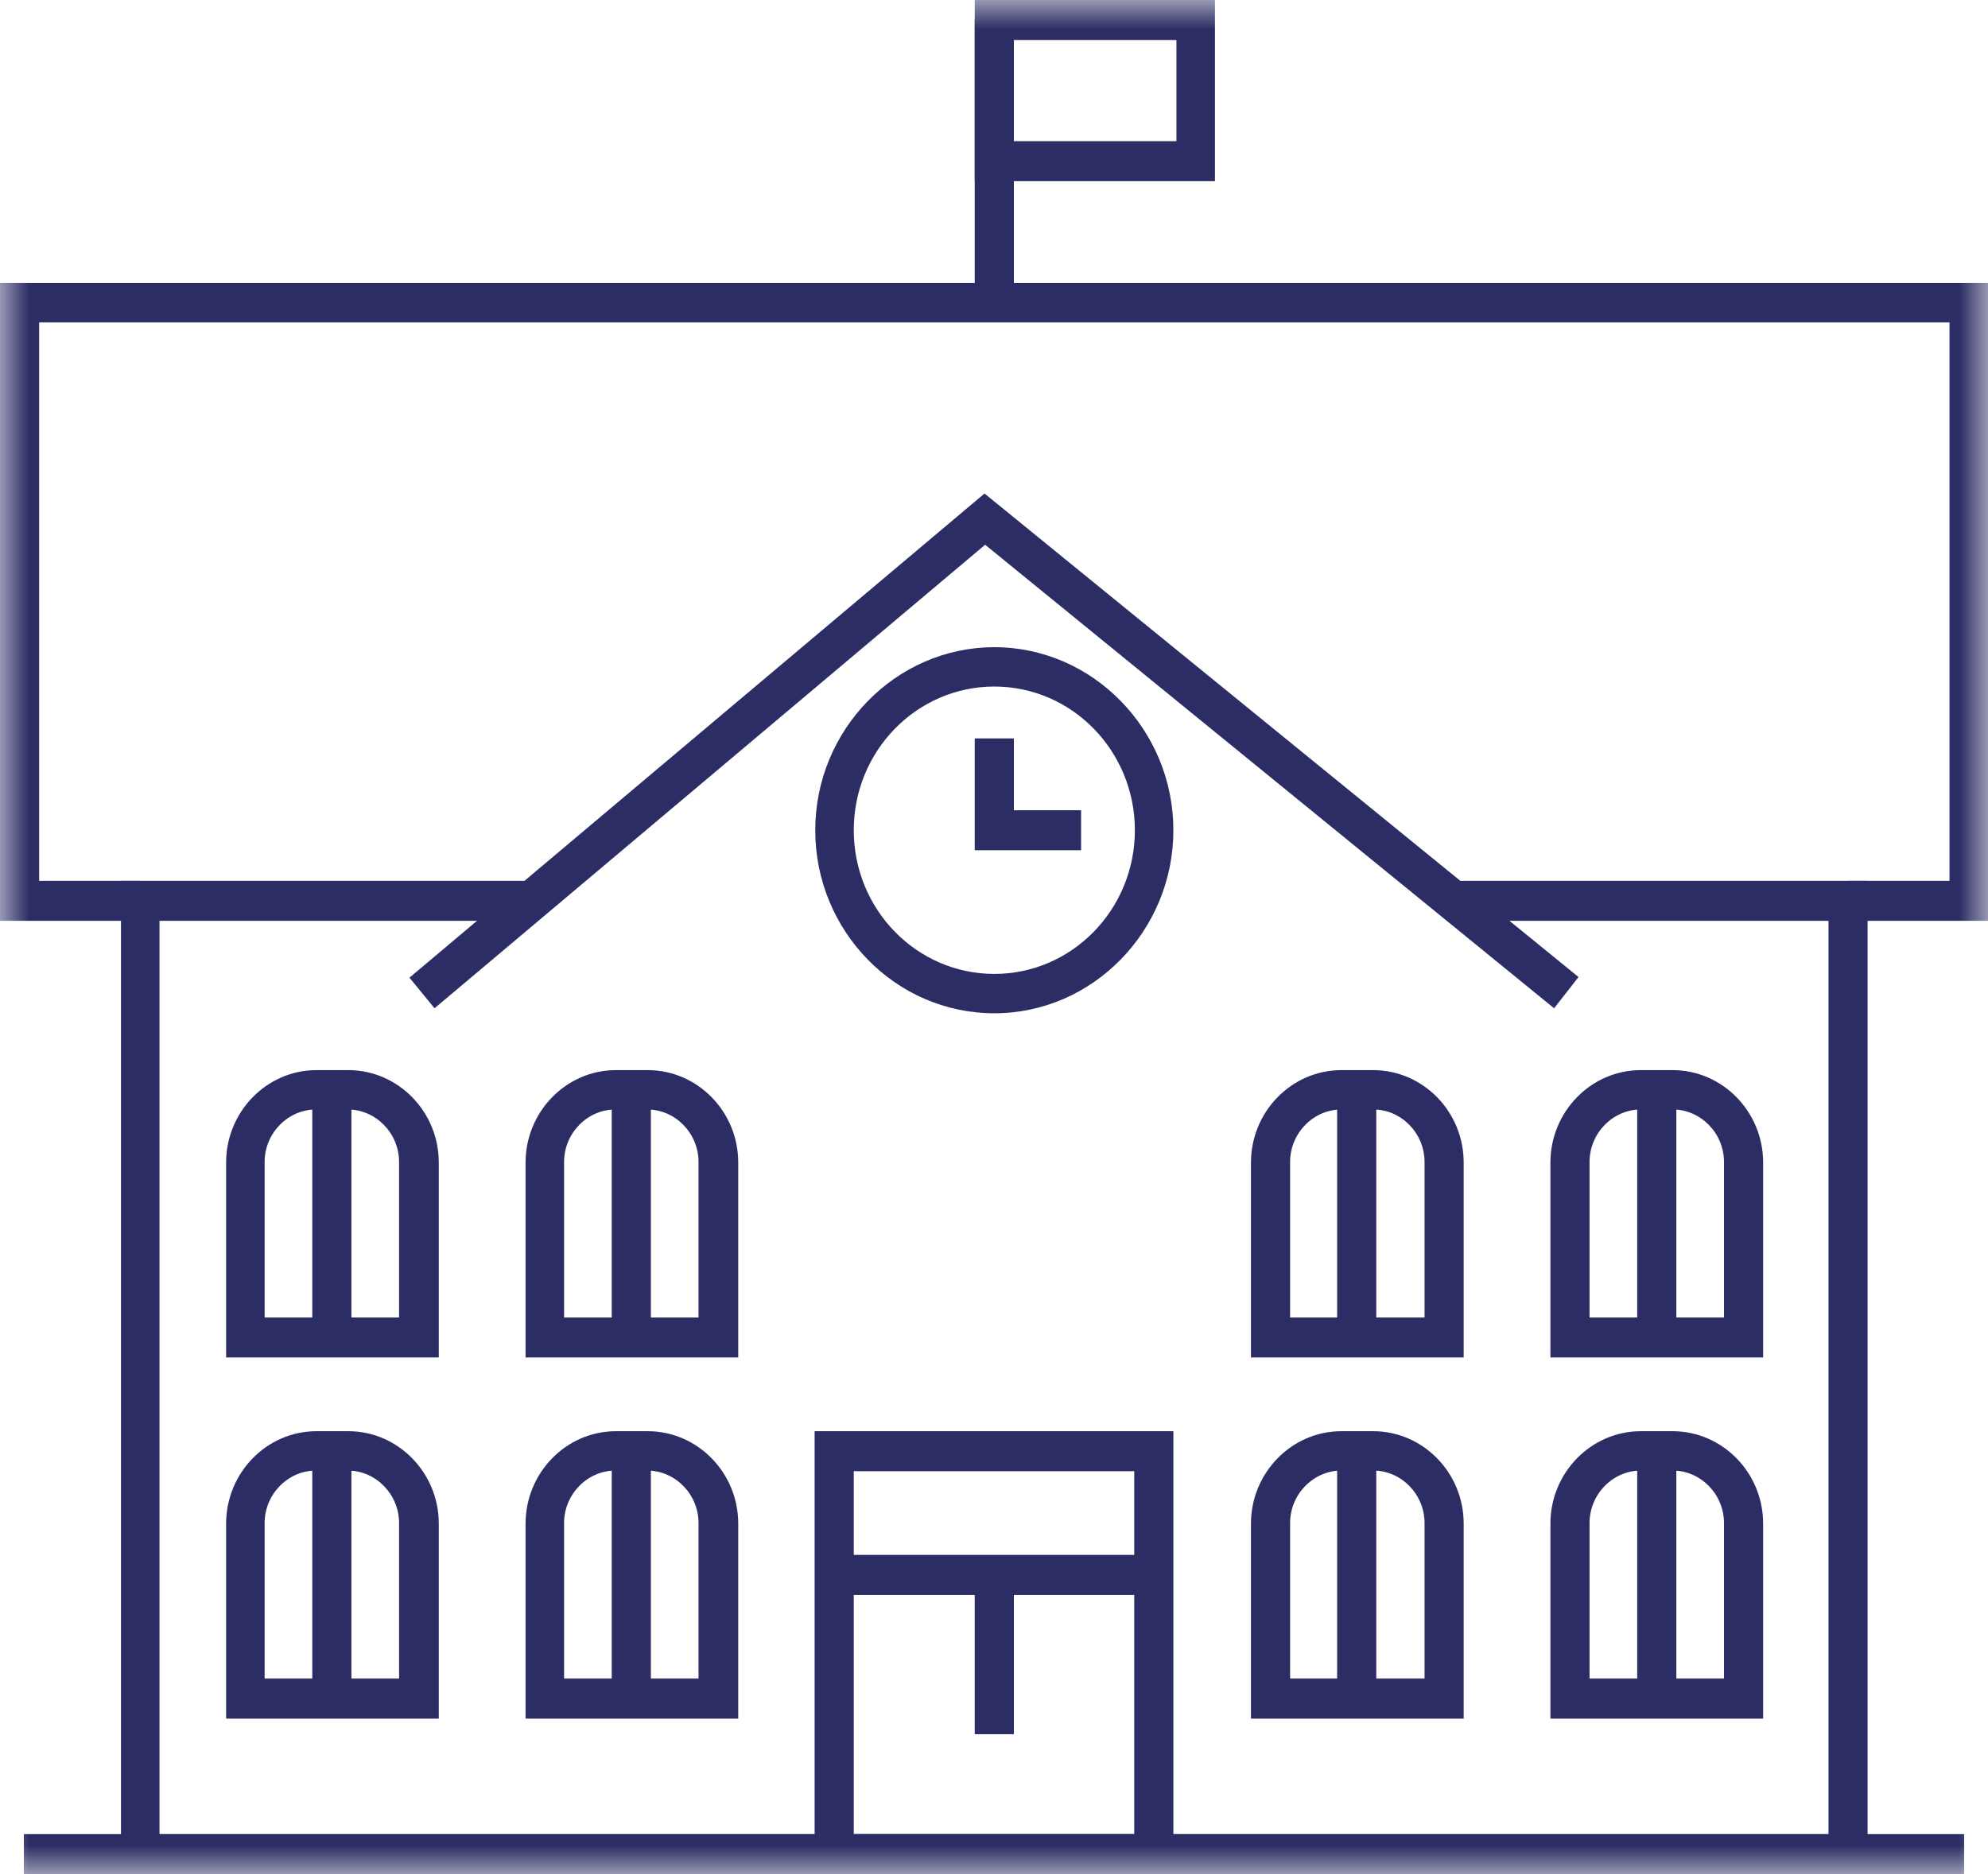 <svg width="35" height="33" viewBox="0 0 35 33" fill="none" xmlns="http://www.w3.org/2000/svg">
<g clip-path="url(#clip0_2457_4388)">
<mask id="mask0_2457_4388" style="mask-type:luminance" maskUnits="userSpaceOnUse" x="0" y="0" width="35" height="33">
<path d="M35 0H0V33H35V0Z" fill="white"/>
</mask>
<g mask="url(#mask0_2457_4388)">
<path d="M32.88 33H2.13V15.51H9.35V16.214H2.808V32.296H32.192V16.214H25.586V15.51H32.88V33Z" fill="#2C2D65"/>
<path d="M34.58 32.296H0.42V33H34.58V32.296Z" fill="#2C2D65"/>
<path d="M35 16.214H32.536V15.51H34.322V5.676H0.689V15.51H2.464V16.214H0V4.983H35V16.214Z" fill="#2C2D65"/>
<path d="M17.85 0.352H17.161V5.335H17.85V0.352Z" fill="#2C2D65"/>
<path d="M20.658 33H14.342V25.201H20.658V33ZM15.031 32.296H19.969V25.905H15.031V32.296Z" fill="#2C2D65"/>
<path d="M17.506 17.842C15.762 17.842 14.353 16.39 14.353 14.619C14.353 12.848 15.773 11.396 17.506 11.396C19.238 11.396 20.658 12.848 20.658 14.619C20.658 16.39 19.238 17.842 17.506 17.842ZM17.506 12.089C16.139 12.089 15.031 13.222 15.031 14.619C15.031 16.016 16.139 17.149 17.506 17.149C18.872 17.149 19.98 16.016 19.98 14.619C19.98 13.222 18.872 12.089 17.506 12.089Z" fill="#2C2D65"/>
<path d="M19.033 14.971H17.161V13.002H17.85V14.267H19.033V14.971Z" fill="#2C2D65"/>
<path d="M27.361 17.754L17.344 9.592L7.65 17.754L7.209 17.215L17.333 8.69L27.791 17.204L27.361 17.754Z" fill="#2C2D65"/>
<path d="M21.39 3.19H17.161V0H21.39V3.19ZM17.85 2.486H20.712V0.704H17.85V2.486Z" fill="#2C2D65"/>
<path d="M7.714 23.903H3.981V20.471C3.981 19.58 4.691 18.843 5.573 18.843H6.133C7.004 18.843 7.725 19.569 7.725 20.471V23.903H7.714ZM4.659 23.199H7.026V20.46C7.026 19.954 6.617 19.536 6.122 19.536H5.563C5.068 19.536 4.659 19.954 4.659 20.46V23.199Z" fill="#2C2D65"/>
<path d="M6.187 19.184H5.498V23.54H6.187V19.184Z" fill="#2C2D65"/>
<path d="M12.986 23.903H9.253V20.471C9.253 19.58 9.963 18.843 10.845 18.843H11.405C12.276 18.843 12.997 19.569 12.997 20.471V23.903H12.986ZM9.931 23.199H12.298V20.46C12.298 19.954 11.889 19.536 11.394 19.536H10.835C10.34 19.536 9.931 19.954 9.931 20.46V23.199Z" fill="#2C2D65"/>
<path d="M11.459 19.184H10.77V23.54H11.459V19.184Z" fill="#2C2D65"/>
<path d="M25.758 23.903H22.024V20.471C22.024 19.58 22.735 18.843 23.617 18.843H24.176C25.048 18.843 25.769 19.569 25.769 20.471V23.903H25.758ZM22.713 23.199H25.08V20.46C25.08 19.954 24.671 19.536 24.176 19.536H23.617C23.122 19.536 22.713 19.954 22.713 20.46V23.199Z" fill="#2C2D65"/>
<path d="M24.23 19.184H23.541V23.54H24.23V19.184Z" fill="#2C2D65"/>
<path d="M31.03 23.903H27.296V20.471C27.296 19.58 28.006 18.843 28.889 18.843H29.448C30.32 18.843 31.041 19.569 31.041 20.471V23.903H31.03ZM27.985 23.199H30.352V20.46C30.352 19.954 29.943 19.536 29.448 19.536H28.889C28.394 19.536 27.985 19.954 27.985 20.46V23.199Z" fill="#2C2D65"/>
<path d="M29.513 19.184H28.824V23.54H29.513V19.184Z" fill="#2C2D65"/>
<path d="M7.714 30.261H3.981V26.829C3.981 25.938 4.691 25.201 5.573 25.201H6.133C7.004 25.201 7.725 25.927 7.725 26.829V30.261H7.714ZM4.659 29.557H7.026V26.818C7.026 26.312 6.617 25.894 6.122 25.894H5.563C5.068 25.894 4.659 26.312 4.659 26.818V29.557Z" fill="#2C2D65"/>
<path d="M6.187 25.553H5.498V29.909H6.187V25.553Z" fill="#2C2D65"/>
<path d="M12.986 30.261H9.253V26.829C9.253 25.938 9.963 25.201 10.845 25.201H11.405C12.276 25.201 12.997 25.927 12.997 26.829V30.261H12.986ZM9.931 29.557H12.298V26.818C12.298 26.312 11.889 25.894 11.394 25.894H10.835C10.34 25.894 9.931 26.312 9.931 26.818V29.557Z" fill="#2C2D65"/>
<path d="M11.459 25.553H10.77V29.909H11.459V25.553Z" fill="#2C2D65"/>
<path d="M25.758 30.261H22.024V26.829C22.024 25.938 22.735 25.201 23.617 25.201H24.176C25.048 25.201 25.769 25.927 25.769 26.829V30.261H25.758ZM22.713 29.557H25.08V26.818C25.08 26.312 24.671 25.894 24.176 25.894H23.617C23.122 25.894 22.713 26.312 22.713 26.818V29.557Z" fill="#2C2D65"/>
<path d="M24.23 25.553H23.541V29.909H24.23V25.553Z" fill="#2C2D65"/>
<path d="M31.03 30.261H27.296V26.829C27.296 25.938 28.006 25.201 28.889 25.201H29.448C30.32 25.201 31.041 25.927 31.041 26.829V30.261H31.03ZM27.985 29.557H30.352V26.818C30.352 26.312 29.943 25.894 29.448 25.894H28.889C28.394 25.894 27.985 26.312 27.985 26.818V29.557Z" fill="#2C2D65"/>
<path d="M29.513 25.553H28.824V29.909H29.513V25.553Z" fill="#2C2D65"/>
<path d="M20.314 27.379H14.687V28.083H20.314V27.379Z" fill="#2C2D65"/>
<path d="M17.85 27.731H17.161V30.536H17.85V27.731Z" fill="#2C2D65"/>
</g>
</g>
<defs>
<clipPath id="clip0_2457_4388">
<rect width="35" height="33" fill="white"/>
</clipPath>
</defs>
</svg>
